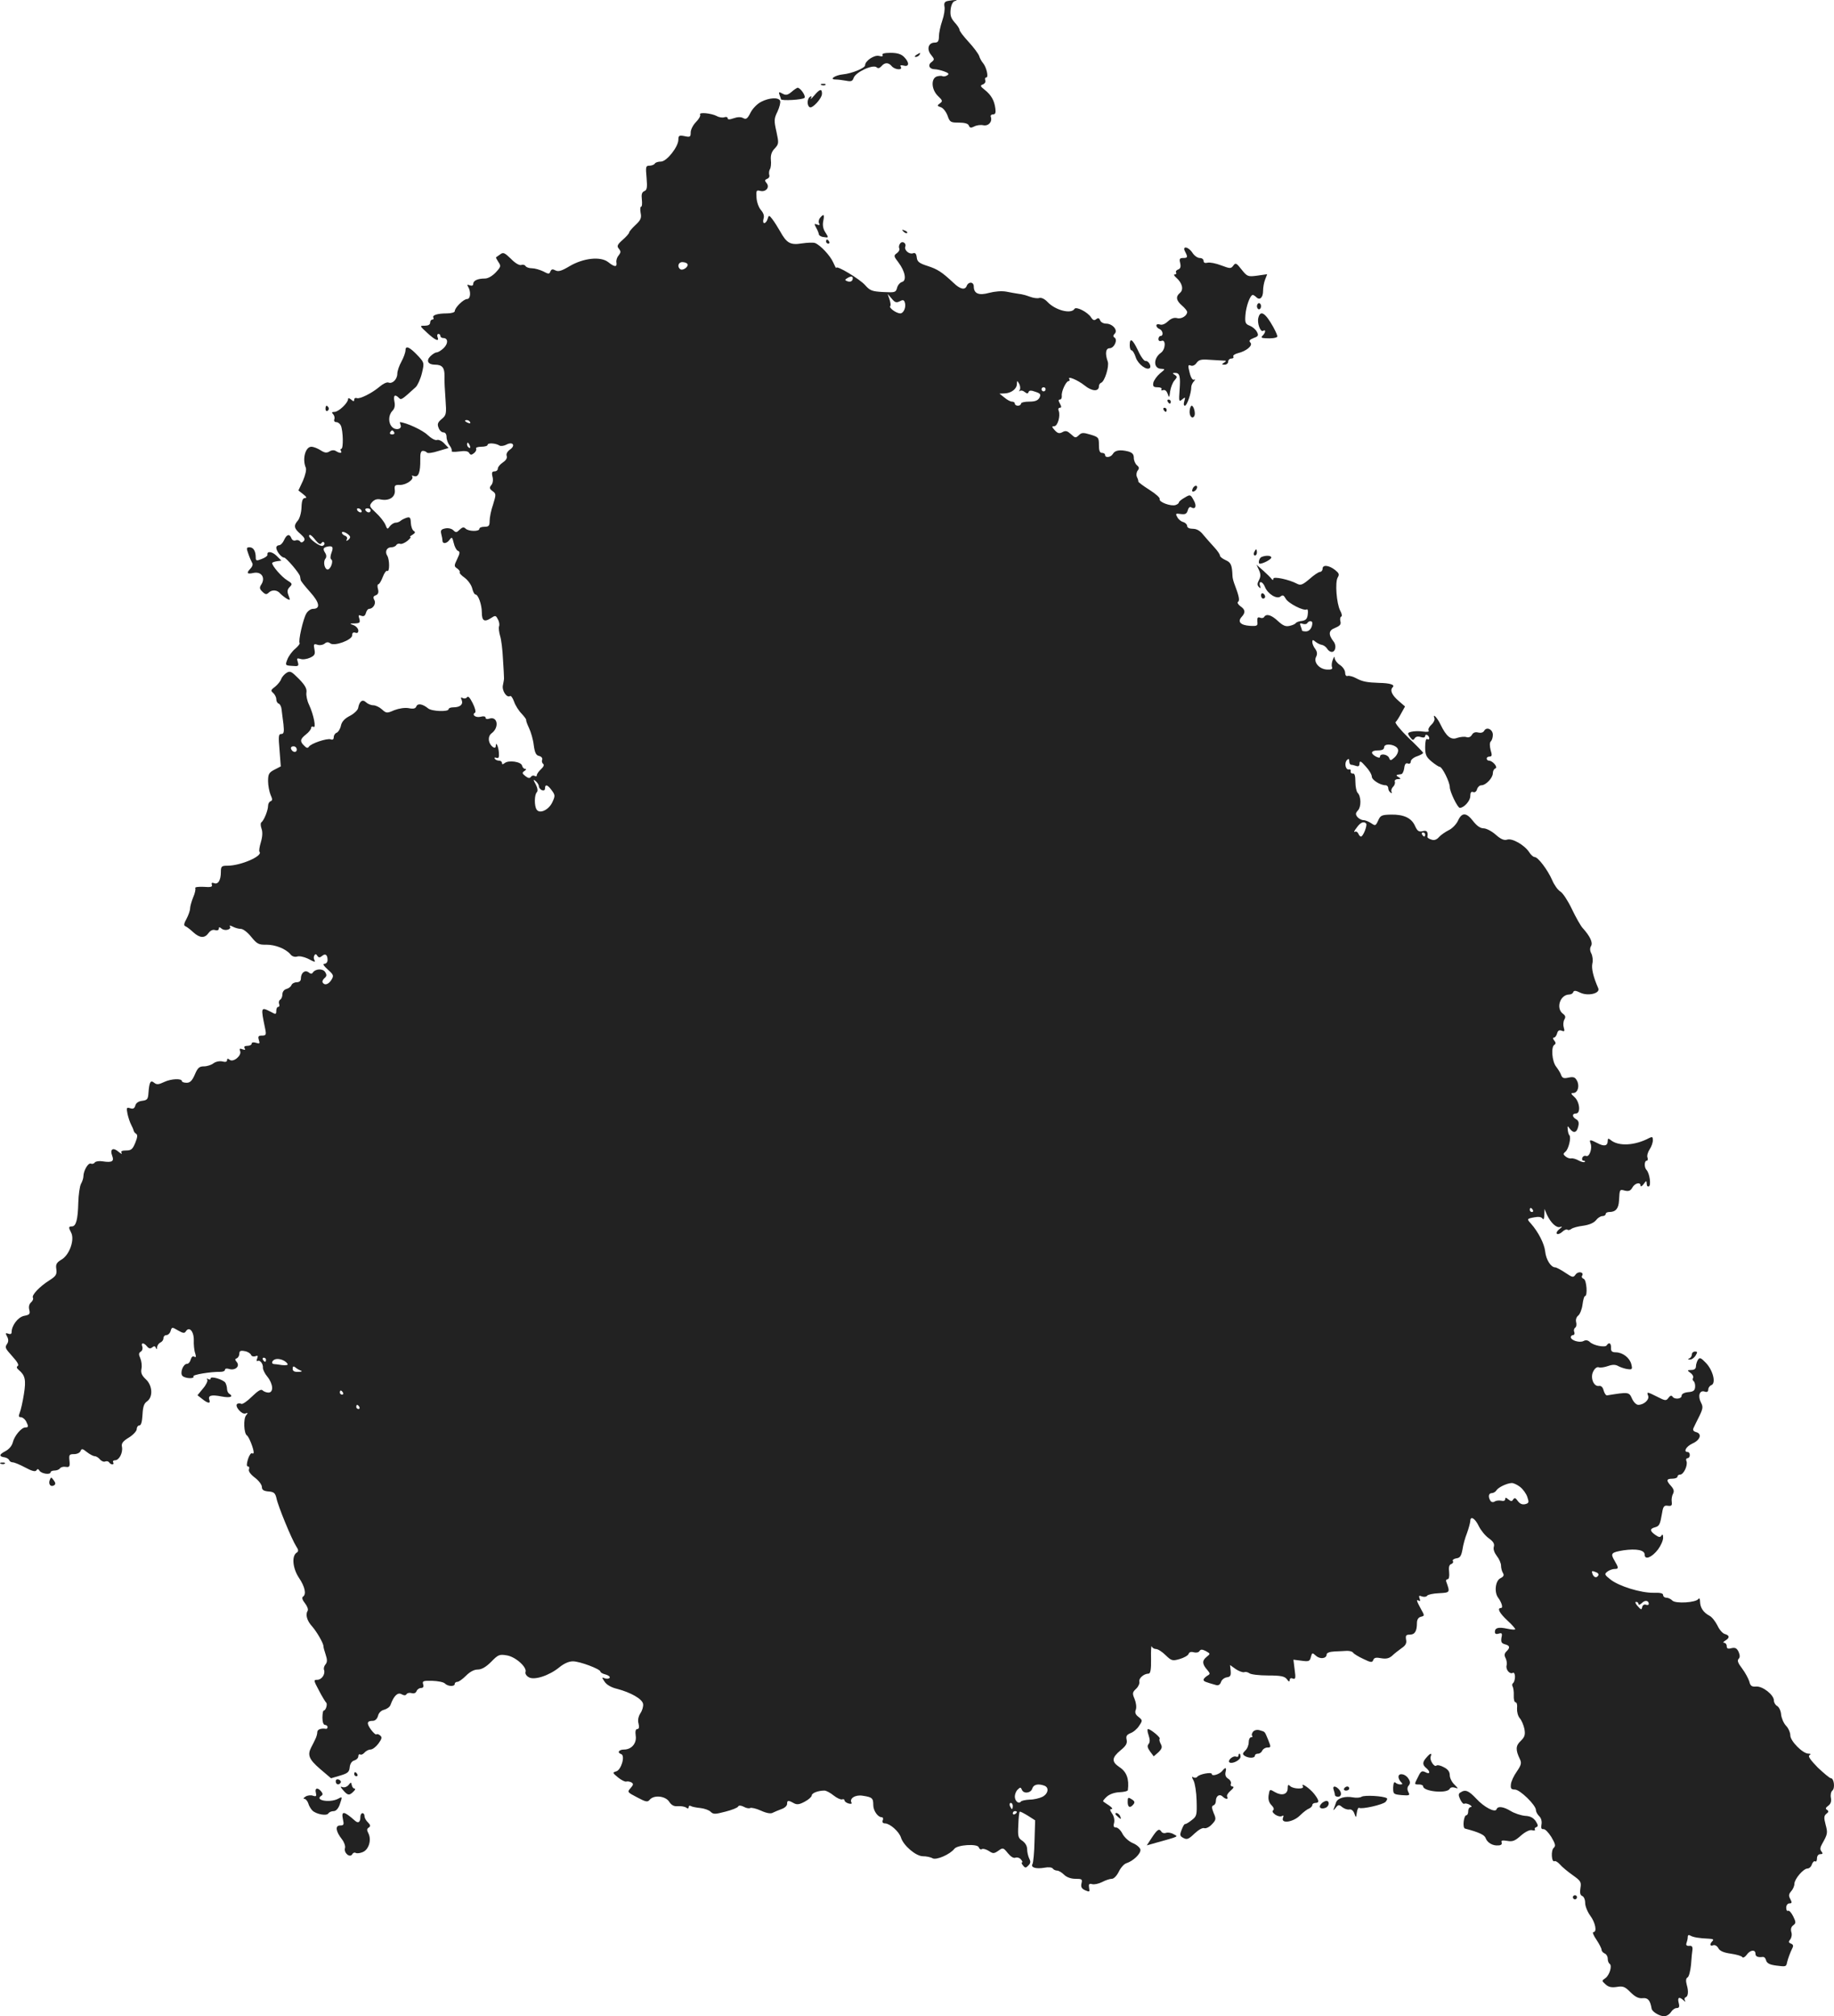 <?xml version="1.0" standalone="no"?>
<!DOCTYPE svg PUBLIC "-//W3C//DTD SVG 20010904//EN"
 "http://www.w3.org/TR/2001/REC-SVG-20010904/DTD/svg10.dtd">
<svg version="1.0" xmlns="http://www.w3.org/2000/svg"
 width="893.935pt" height="982.756pt" viewBox="0 0 893.935 982.756"
 preserveAspectRatio="xMidYMid meet">
<g transform="translate(-554.345,1514.756) scale(0.1,-0.1)"
fill="#222222" stroke="none">
<path d="M10164 15143 c-16 -3 -20 -10 -17 -27 3 -13 -2 -44 -11 -70 -9 -26
-16 -60 -16 -76 0 -23 -5 -30 -20 -30 -31 0 -41 -31 -19 -59 18 -22 18 -24 3
-36 -20 -14 -11 -35 16 -35 10 0 31 -5 47 -11 21 -8 24 -12 13 -19 -8 -5 -18
-6 -22 -4 -5 3 -17 2 -28 -1 -30 -10 -27 -65 6 -96 22 -21 23 -25 9 -35 -15
-11 -14 -13 4 -19 11 -3 26 -22 33 -41 11 -32 15 -34 55 -34 29 0 46 -5 49
-15 5 -11 10 -12 26 -4 11 6 31 9 44 6 26 -5 45 17 37 41 -3 6 2 12 11 12 11
0 14 8 11 29 -5 39 -20 65 -51 90 -23 18 -24 22 -10 27 10 4 15 13 12 20 -3 8
-1 14 5 14 12 0 1 50 -16 70 -7 8 -16 24 -19 35 -4 11 -27 42 -51 68 -25 27
-45 53 -45 60 0 6 -11 22 -24 36 -18 21 -22 34 -19 63 3 23 11 39 22 41 21 6
-6 6 -35 0z"/>
<path d="M9845 14880 c4 -7 -2 -9 -17 -5 -23 6 -68 -24 -68 -46 0 -13 -65 -40
-108 -44 -39 -4 -69 -25 -35 -25 11 0 34 -3 51 -6 24 -5 31 -2 36 13 9 29 96
69 113 52 6 -6 14 -4 23 6 16 19 34 19 50 0 15 -18 55 -21 44 -3 -5 8 0 9 14
6 28 -8 29 15 2 42 -14 14 -33 20 -66 20 -29 0 -43 -4 -39 -10z"/>
<path d="M10010 14880 c-9 -6 -10 -10 -3 -10 6 0 15 5 18 10 8 12 4 12 -15 0z"/>
<path d="M9548 14733 c7 -3 16 -2 19 1 4 3 -2 6 -13 5 -11 0 -14 -3 -6 -6z"/>
<path d="M9402 14700 c-19 -16 -28 -18 -44 -9 -18 10 -20 9 -15 -6 4 -9 7 -19
7 -21 0 -9 109 -3 115 7 7 10 -21 49 -34 49 -3 -1 -17 -9 -29 -20z"/>
<path d="M9512 14682 c-13 -15 -20 -21 -16 -13 5 9 3 12 -4 7 -15 -9 -16 -43
-2 -51 13 -8 60 43 60 66 0 26 -11 23 -38 -9z"/>
<path d="M9253 14651 c-18 -9 -41 -32 -51 -52 -15 -30 -22 -35 -36 -27 -11 6
-27 6 -47 -1 -20 -7 -29 -7 -29 1 0 5 -7 7 -16 4 -8 -3 -25 -1 -37 6 -27 14
-89 20 -81 7 3 -6 -6 -22 -20 -36 -14 -14 -26 -37 -26 -51 0 -22 -3 -24 -30
-18 -26 5 -30 3 -30 -17 0 -35 -57 -107 -85 -107 -13 0 -27 -4 -30 -10 -3 -5
-15 -10 -26 -10 -18 0 -19 -5 -14 -59 4 -48 2 -60 -11 -65 -12 -5 -15 -16 -12
-41 2 -19 1 -35 -4 -35 -4 0 -5 -13 -2 -30 5 -24 1 -35 -25 -59 -17 -16 -31
-32 -31 -37 0 -4 -14 -20 -31 -35 -27 -24 -30 -31 -19 -44 10 -12 10 -18 -1
-32 -8 -9 -13 -24 -11 -35 4 -23 -9 -23 -40 2 -37 29 -120 20 -187 -19 -40
-24 -56 -29 -71 -21 -13 7 -19 6 -24 -6 -5 -13 -9 -13 -35 1 -17 8 -41 15 -55
15 -14 0 -28 5 -31 11 -4 6 -14 8 -21 5 -9 -3 -30 9 -50 30 -31 30 -38 33 -52
22 -10 -7 -19 -13 -21 -15 -1 -1 4 -11 12 -23 13 -19 12 -23 -13 -50 -17 -18
-38 -30 -53 -30 -35 0 -57 -10 -57 -26 0 -8 -6 -11 -17 -7 -12 5 -14 3 -8 -7
15 -24 12 -60 -5 -60 -17 0 -60 -42 -60 -59 0 -6 -17 -11 -39 -11 -46 0 -73
-9 -65 -21 3 -5 0 -9 -5 -9 -6 0 -11 -7 -11 -15 0 -10 -10 -15 -26 -15 -26 0
-26 0 12 -35 40 -37 60 -45 50 -20 -3 8 -1 15 4 15 6 0 10 -4 10 -10 0 -5 6
-10 14 -10 24 0 25 -27 2 -49 -12 -12 -28 -21 -34 -21 -7 0 -21 -9 -31 -19
-22 -22 -11 -41 23 -41 35 0 47 -15 46 -56 -1 -21 2 -73 5 -114 5 -70 4 -76
-19 -95 -19 -16 -22 -25 -15 -42 4 -13 15 -23 24 -23 9 0 15 -9 15 -22 0 -13
7 -32 15 -42 8 -10 12 -22 10 -27 -3 -4 13 -5 36 -2 28 4 44 2 49 -7 7 -11 11
-11 24 -1 9 7 13 17 10 22 -3 5 9 9 25 9 17 0 31 4 31 9 0 11 39 9 58 -3 6 -4
21 -2 33 4 31 17 47 -3 19 -23 -14 -10 -20 -22 -17 -31 4 -10 -3 -22 -18 -32
-14 -9 -25 -23 -25 -30 0 -8 -7 -14 -16 -14 -12 0 -15 -6 -10 -26 4 -15 2 -32
-6 -41 -10 -12 -9 -18 6 -29 18 -13 18 -16 3 -65 -10 -28 -17 -64 -17 -80 0
-24 -4 -29 -25 -29 -14 0 -25 -4 -25 -10 0 -14 -53 -13 -67 1 -9 9 -16 7 -29
-5 -15 -15 -19 -15 -31 -3 -8 8 -25 12 -39 9 -20 -4 -24 -9 -20 -26 3 -11 6
-27 6 -33 0 -18 21 -16 35 4 11 15 13 13 20 -16 4 -18 13 -35 20 -38 11 -4 11
-11 -3 -40 -16 -33 -16 -36 1 -47 9 -7 14 -15 11 -18 -3 -3 8 -15 25 -27 16
-12 32 -35 36 -51 4 -17 11 -30 16 -30 13 0 31 -49 31 -88 0 -40 12 -48 43
-28 23 15 25 15 35 -5 7 -11 9 -27 6 -34 -3 -8 0 -29 5 -47 6 -18 12 -69 14
-113 3 -44 5 -84 5 -90 1 -5 -2 -22 -5 -36 -7 -26 18 -65 35 -54 4 3 13 -10
19 -27 6 -18 23 -45 37 -59 14 -15 24 -29 22 -31 -1 -3 5 -20 14 -39 9 -19 20
-56 23 -83 5 -37 11 -50 26 -53 12 -3 18 -11 15 -19 -3 -7 0 -16 5 -20 6 -4 2
-14 -10 -25 -12 -11 -21 -24 -21 -30 0 -6 -5 -7 -11 -3 -6 3 -14 1 -18 -5 -5
-8 -13 -7 -27 4 -16 13 -17 16 -4 25 9 6 10 10 3 10 -6 0 -13 7 -15 16 -4 19
-66 28 -85 12 -9 -7 -13 -7 -13 1 0 6 -6 11 -14 11 -8 0 -18 4 -21 10 -3 5 0
7 8 4 11 -4 14 2 12 26 -2 29 -15 56 -15 32 0 -21 -28 -1 -33 24 -3 16 2 29
12 37 39 28 30 85 -10 72 -11 -4 -19 -2 -19 5 0 6 -10 8 -24 4 -24 -6 -45 10
-27 20 5 3 0 24 -12 47 -13 26 -22 36 -27 28 -5 -6 -13 -8 -21 -4 -9 6 -11 3
-5 -10 8 -21 -8 -35 -41 -35 -13 0 -23 -4 -23 -9 0 -14 -83 -11 -100 4 -26 21
-50 26 -57 10 -4 -11 -14 -14 -38 -9 -19 3 -46 -1 -70 -10 -36 -16 -39 -15
-60 4 -12 11 -31 20 -42 20 -12 0 -28 7 -36 15 -17 16 -32 5 -38 -29 -2 -10
-21 -28 -41 -38 -25 -13 -39 -28 -43 -48 -3 -15 -13 -31 -21 -34 -8 -3 -14
-13 -14 -22 0 -10 -5 -14 -15 -10 -18 6 -96 -20 -106 -36 -5 -8 -12 -7 -23 5
-22 21 -20 32 9 55 14 11 25 25 25 32 0 6 5 8 11 5 15 -10 1 60 -21 107 -10
20 -15 47 -13 60 3 18 -6 35 -36 66 -37 37 -43 41 -61 30 -11 -7 -23 -21 -26
-30 -3 -10 -16 -26 -29 -37 -22 -16 -23 -20 -10 -31 8 -7 15 -21 15 -30 0 -10
5 -20 12 -22 6 -2 13 -15 14 -29 2 -13 5 -45 9 -71 4 -39 2 -48 -11 -48 -13 0
-14 -11 -8 -79 l6 -79 -31 -16 c-27 -14 -31 -22 -31 -56 0 -21 6 -51 12 -66
10 -22 10 -28 0 -32 -6 -2 -12 -12 -12 -22 0 -22 -20 -72 -33 -81 -4 -3 -4
-16 1 -30 6 -16 5 -39 -3 -66 -7 -23 -10 -44 -7 -47 19 -20 -91 -68 -155 -68
-30 0 -33 -3 -33 -31 0 -40 -14 -62 -33 -54 -11 4 -14 1 -11 -8 4 -10 -5 -13
-40 -10 -25 1 -43 -1 -41 -6 3 -4 -1 -25 -10 -45 -8 -20 -15 -45 -15 -54 0
-10 -8 -33 -17 -50 -13 -23 -15 -34 -6 -37 6 -2 23 -15 38 -29 32 -29 56 -31
75 -4 9 12 21 18 32 14 10 -3 18 0 18 7 0 9 3 9 14 0 16 -13 49 -4 40 11 -4 6
2 5 14 -1 11 -6 29 -11 40 -11 10 0 33 -17 50 -39 28 -34 36 -39 74 -38 44 0
95 -20 118 -48 7 -9 20 -13 31 -10 11 4 33 -1 51 -9 36 -19 41 -20 33 -6 -3 6
-3 15 1 21 4 8 9 7 14 -2 7 -10 12 -10 23 -1 16 14 27 6 27 -20 0 -10 -7 -18
-15 -18 -10 0 -4 -10 16 -28 29 -26 30 -30 18 -50 -14 -23 -34 -29 -43 -13 -3
5 1 14 9 21 11 9 12 16 3 30 -12 18 -47 16 -60 -3 -4 -7 -11 -7 -20 1 -18 14
-38 -2 -38 -30 0 -11 -7 -18 -20 -18 -11 0 -23 -6 -26 -14 -3 -8 -14 -16 -25
-19 -11 -3 -19 -14 -19 -25 0 -12 -5 -24 -11 -27 -6 -4 -8 -13 -5 -21 3 -8 1
-14 -4 -14 -6 0 -10 -9 -10 -19 0 -18 -2 -19 -27 -5 -49 25 -49 23 -27 -83 6
-29 4 -33 -16 -33 -17 0 -20 -4 -15 -21 6 -18 4 -20 -14 -14 -12 4 -21 2 -21
-4 0 -6 -9 -11 -21 -11 -13 0 -18 -4 -13 -12 5 -8 2 -9 -10 -5 -14 6 -17 3
-12 -9 8 -22 -34 -56 -51 -42 -9 7 -13 7 -13 -2 0 -8 -8 -10 -23 -6 -14 3 -32
-1 -43 -9 -10 -8 -31 -15 -47 -15 -22 0 -30 -7 -44 -40 -13 -30 -23 -40 -40
-40 -13 0 -23 4 -23 8 0 14 -52 12 -86 -4 -27 -13 -37 -14 -49 -4 -18 15 -24
4 -28 -50 -2 -30 -6 -35 -31 -38 -18 -2 -30 -11 -33 -23 -4 -14 -11 -18 -25
-13 -18 5 -19 3 -13 -28 4 -18 12 -42 18 -53 6 -11 11 -24 12 -28 0 -4 5 -11
11 -15 9 -5 8 -17 -3 -44 -13 -32 -20 -38 -45 -38 -21 0 -27 -4 -22 -12 4 -7
-2 -5 -14 5 -27 24 -44 14 -32 -18 11 -28 0 -35 -46 -28 -17 3 -34 0 -38 -5
-4 -6 -12 -9 -20 -6 -13 5 -36 -35 -36 -62 0 -8 -5 -25 -12 -37 -6 -12 -12
-53 -13 -92 -2 -82 -11 -115 -31 -115 -17 0 -17 -5 -4 -30 18 -34 -7 -106 -44
-130 -27 -16 -32 -24 -28 -49 3 -25 -1 -33 -34 -54 -49 -31 -88 -73 -80 -85 3
-5 -1 -15 -9 -22 -9 -8 -13 -21 -9 -36 5 -21 2 -25 -25 -30 -30 -6 -61 -47
-61 -80 0 -8 -6 -11 -16 -7 -14 5 -15 3 -6 -14 7 -12 7 -25 1 -34 -13 -20 -12
-21 26 -64 22 -24 32 -41 25 -45 -7 -5 -6 -11 5 -20 31 -26 36 -48 25 -117 -6
-38 -15 -78 -20 -90 -7 -18 -6 -23 5 -23 8 0 19 -9 25 -19 13 -26 13 -31 -3
-31 -19 0 -53 -40 -61 -72 -4 -17 -18 -34 -37 -44 -31 -16 -32 -26 -1 -30 9
-2 18 -8 20 -13 2 -6 10 -11 17 -11 8 0 35 -11 61 -25 33 -18 50 -22 55 -14 5
8 9 8 15 -2 10 -15 54 -21 54 -7 0 4 9 8 19 8 11 0 23 5 26 10 4 6 16 10 28 8
19 -3 22 1 19 30 -3 29 -1 32 23 32 14 0 28 7 31 15 5 13 10 12 31 -5 14 -11
31 -20 38 -20 7 0 18 -7 25 -15 7 -9 19 -14 26 -11 7 3 16 1 19 -4 4 -6 11
-10 16 -10 6 0 7 5 4 10 -3 6 1 10 9 10 20 0 39 36 34 65 -4 17 4 28 34 46 21
13 38 32 38 41 0 10 6 18 13 18 8 0 13 17 15 52 2 38 7 55 22 65 30 21 27 78
-6 108 -20 19 -25 31 -21 52 3 14 0 37 -6 51 -8 18 -8 25 3 32 7 4 10 15 7 24
-8 20 7 21 23 1 9 -11 16 -12 25 -5 9 8 15 7 18 -2 4 -9 6 -8 6 3 1 9 8 19 16
23 8 3 15 12 15 21 0 8 6 15 14 15 8 0 18 9 21 20 6 20 7 20 36 3 24 -14 32
-15 38 -5 16 26 39 2 39 -41 -1 -23 2 -53 7 -66 5 -17 4 -21 -5 -16 -7 4 -13
-1 -17 -14 -3 -12 -11 -21 -18 -21 -19 0 -36 -45 -22 -59 13 -13 61 -15 53 -2
-5 8 85 23 132 22 12 0 22 4 22 10 0 6 9 8 20 4 30 -9 54 13 38 33 -10 12 -10
16 0 19 6 3 12 13 12 22 0 14 6 17 26 13 14 -2 28 -11 31 -18 2 -7 12 -10 21
-7 12 5 14 2 9 -11 -4 -9 -3 -15 2 -12 11 7 28 -14 26 -34 0 -8 9 -28 22 -43
28 -35 31 -77 5 -77 -10 0 -23 5 -29 11 -7 7 -22 -2 -52 -31 -23 -23 -46 -38
-51 -35 -6 3 -15 3 -20 0 -15 -10 22 -54 40 -47 12 5 13 3 3 -9 -14 -17 -11
-88 4 -98 10 -6 33 -65 33 -83 0 -5 -4 -7 -8 -4 -5 3 -14 -10 -20 -29 -7 -23
-7 -35 0 -35 6 0 8 -6 5 -14 -4 -9 8 -25 29 -41 19 -14 34 -35 34 -45 0 -14 8
-20 32 -22 27 -2 33 -8 39 -33 7 -37 75 -202 96 -234 12 -18 12 -25 3 -31 -26
-16 -20 -76 10 -122 30 -44 38 -82 20 -93 -6 -4 -3 -16 10 -32 11 -14 17 -30
13 -37 -12 -18 -3 -49 22 -76 22 -25 56 -83 55 -97 0 -5 5 -23 11 -41 8 -24 8
-36 -1 -47 -7 -8 -10 -20 -7 -27 7 -21 -12 -48 -33 -48 -19 0 -18 -3 8 -52 15
-29 31 -55 35 -59 8 -6 -1 -39 -12 -39 -3 0 -6 -16 -6 -35 0 -21 5 -35 13 -35
6 0 12 -5 12 -10 0 -6 -3 -9 -7 -9 -25 4 -43 -3 -43 -16 0 -8 -4 -24 -10 -35
-5 -11 -14 -29 -20 -40 -19 -37 -10 -58 43 -104 l54 -46 44 13 c37 11 45 17
47 41 2 18 11 30 23 33 10 3 19 12 19 20 0 8 4 12 9 9 5 -3 14 1 21 9 7 8 20
15 29 15 10 0 27 13 39 29 17 24 19 31 8 40 -7 6 -15 8 -18 5 -3 -3 -15 8 -27
24 -22 31 -19 42 10 42 11 0 21 10 25 24 3 15 16 27 30 30 14 4 28 14 31 24
16 44 35 62 53 52 13 -7 21 -7 25 0 4 6 15 8 25 5 11 -3 20 0 24 10 3 8 13 15
21 15 11 0 15 6 11 18 -5 16 0 18 44 17 28 -1 55 -6 62 -13 15 -15 48 -16 48
-2 0 6 6 10 13 10 7 0 26 14 42 30 19 19 39 30 57 30 19 0 40 12 66 38 34 35
40 37 76 31 43 -7 99 -58 91 -81 -3 -7 4 -19 15 -25 26 -17 100 7 150 48 22
18 46 29 66 29 34 0 134 -38 134 -50 0 -4 11 -11 25 -14 14 -4 23 -11 20 -16
-3 -5 -13 -6 -23 -3 -16 7 -16 5 -1 -17 9 -14 33 -28 60 -34 68 -18 124 -50
127 -74 2 -11 -4 -32 -13 -45 -10 -16 -14 -34 -9 -51 4 -17 2 -26 -6 -26 -8 0
-11 -11 -8 -32 6 -37 -20 -68 -57 -68 -25 0 -35 -15 -14 -22 21 -7 1 -76 -23
-84 -20 -6 -20 -7 8 -30 16 -13 34 -22 40 -20 6 2 17 0 25 -4 11 -7 10 -12 -4
-28 -17 -19 -16 -20 32 -45 43 -23 51 -24 61 -12 20 25 77 19 95 -9 12 -18 24
-24 43 -22 15 1 33 -2 40 -7 8 -6 12 -5 12 2 0 7 5 9 10 6 6 -4 27 -8 47 -10
19 -2 42 -10 50 -18 13 -13 22 -13 71 0 32 8 60 19 63 25 4 7 14 6 28 -1 12
-7 26 -9 31 -6 5 3 29 -2 53 -13 26 -12 48 -16 57 -10 8 4 27 12 43 18 15 5
27 16 27 25 0 18 5 19 32 4 16 -9 28 -7 54 7 19 10 34 24 34 30 0 12 31 24 62
24 9 0 29 -11 45 -24 15 -12 34 -21 41 -19 6 3 12 0 12 -5 0 -5 9 -12 20 -15
11 -3 17 -1 14 4 -12 20 18 40 54 34 47 -7 52 -12 52 -45 0 -28 22 -60 42 -60
5 0 8 -7 4 -15 -3 -10 1 -15 12 -15 24 -1 68 -40 77 -69 12 -39 73 -91 107
-91 16 0 37 -4 47 -10 19 -10 85 19 106 46 15 20 112 26 119 8 3 -9 10 -13 16
-9 5 3 20 -1 33 -9 21 -14 25 -14 47 1 22 16 24 15 46 -12 14 -17 28 -26 37
-22 9 3 21 -1 27 -9 7 -8 9 -14 5 -14 -4 0 -2 -7 5 -15 10 -13 14 -13 26 0 11
11 12 19 4 34 -5 11 -10 31 -10 45 0 16 -9 31 -23 41 -21 14 -23 21 -20 77 1
33 4 63 7 65 2 2 19 -7 39 -19 l36 -23 -3 -100 c-1 -56 -6 -106 -10 -113 -10
-17 17 -25 58 -18 20 4 37 2 41 -4 3 -5 13 -10 21 -10 8 0 23 -9 34 -20 12
-12 33 -20 55 -20 32 0 35 -2 30 -22 -4 -17 0 -26 18 -34 21 -9 23 -8 19 12
-3 18 0 22 15 18 10 -3 32 2 48 10 17 9 38 16 48 16 10 0 24 15 34 35 9 19 26
38 37 41 34 11 72 48 68 67 -2 9 -19 24 -37 31 -19 8 -41 28 -50 45 -8 17 -23
31 -31 31 -12 0 -15 6 -10 23 3 14 -1 33 -10 45 -11 17 -12 22 -2 22 7 0 1 8
-12 17 -14 9 -27 18 -29 20 -3 2 5 12 17 23 13 12 37 21 62 22 22 1 40 5 41
10 7 55 -6 90 -42 113 -38 26 -37 45 6 81 27 22 34 34 30 52 -4 17 0 24 19 32
14 5 33 21 42 36 17 25 17 27 -3 43 -15 11 -19 22 -13 36 4 11 1 34 -6 51 -12
28 -11 33 7 50 11 10 18 26 16 35 -4 16 22 39 45 39 9 0 13 20 12 72 -1 40 1
67 3 61 3 -7 12 -13 21 -13 9 0 30 -13 47 -30 28 -27 33 -29 68 -19 21 6 41
17 44 25 3 9 12 12 25 8 12 -3 24 -1 28 6 6 9 13 9 31 0 23 -13 23 -13 3 -29
-22 -18 -21 -35 5 -64 14 -17 14 -19 -2 -28 -9 -6 -17 -14 -17 -19 0 -8 9 -11
62 -26 10 -3 19 3 23 15 3 11 16 21 28 23 18 2 21 9 19 32 l-3 28 28 -20 c15
-10 34 -17 41 -15 7 3 18 0 25 -5 7 -6 48 -11 91 -11 63 0 81 -4 92 -18 9 -13
13 -14 14 -4 0 8 6 11 15 7 13 -5 15 2 9 43 l-6 49 39 -5 c36 -5 41 -3 46 18
6 22 7 22 25 6 20 -18 52 -14 52 7 0 7 15 13 38 14 20 1 48 2 61 3 13 0 26 -3
30 -9 3 -5 25 -19 49 -30 37 -18 44 -19 49 -6 4 12 14 14 39 9 24 -4 38 -1 53
12 10 10 31 26 46 37 20 13 26 25 22 42 -3 20 0 24 18 24 25 0 35 17 35 57 0
16 7 27 19 30 19 5 19 5 0 39 -21 39 -24 48 -9 39 6 -4 7 1 3 11 -5 14 -3 16
12 10 10 -3 21 -2 25 4 3 5 29 11 58 12 54 3 54 3 35 56 -3 6 0 12 6 12 7 0
10 13 8 34 -3 24 0 37 10 40 8 3 12 10 8 15 -3 5 5 11 17 13 18 2 24 11 30 43
3 22 13 58 22 80 8 22 15 48 16 58 0 28 23 15 42 -25 10 -20 31 -46 48 -58 22
-16 29 -27 25 -41 -4 -12 2 -29 14 -45 12 -15 21 -36 21 -48 0 -11 4 -27 9
-35 7 -11 4 -18 -12 -26 -25 -12 -31 -69 -11 -95 17 -23 25 -50 14 -50 -21 0
-8 -25 32 -62 23 -21 39 -40 37 -42 -3 -3 -20 -1 -39 3 -42 9 -60 5 -60 -16 0
-9 6 -12 19 -8 15 5 18 1 13 -20 -3 -21 0 -27 17 -32 24 -6 27 -16 7 -35 -10
-10 -11 -19 -4 -32 5 -10 8 -26 5 -36 -5 -21 16 -45 31 -36 5 3 10 -6 10 -19
0 -14 -5 -28 -9 -31 -5 -3 -6 -10 -3 -16 4 -6 7 -26 6 -45 -1 -18 3 -33 9 -33
6 0 9 -13 7 -29 -1 -17 4 -37 13 -48 9 -10 19 -34 23 -53 5 -29 1 -39 -18 -58
-25 -23 -26 -44 -4 -89 9 -19 6 -29 -15 -60 -15 -21 -28 -49 -29 -63 -2 -20 1
-25 20 -25 25 -1 102 -76 102 -100 0 -8 7 -21 16 -30 10 -9 14 -26 11 -41 -3
-17 0 -23 9 -22 8 2 25 -16 39 -38 20 -34 22 -44 12 -53 -15 -12 -11 -74 4
-65 5 2 16 -5 26 -16 10 -12 38 -35 62 -52 39 -28 43 -33 38 -63 -4 -24 -1
-35 9 -39 8 -3 14 -18 14 -34 0 -15 11 -43 25 -62 25 -34 34 -80 15 -80 -6 0
1 -17 15 -37 14 -21 25 -43 25 -49 0 -7 7 -14 15 -18 8 -3 15 -14 15 -25 0
-11 4 -22 9 -25 14 -9 0 -55 -20 -70 -19 -13 -19 -13 1 -31 14 -13 29 -16 55
-12 30 5 39 1 66 -26 23 -23 40 -31 59 -29 26 3 37 -10 44 -51 2 -15 39 -37
61 -37 11 0 26 9 33 20 7 11 19 20 28 20 12 0 15 6 10 25 -7 27 2 32 23 13 9
-9 12 -9 7 -1 -3 6 -2 13 3 15 13 4 16 28 6 62 -5 19 -4 31 4 35 7 4 14 32 17
62 2 30 5 63 7 74 1 14 -3 20 -16 18 -12 -1 -17 4 -13 14 3 8 6 21 6 29 0 10
5 12 13 7 13 -8 42 -13 90 -15 20 -1 25 -4 18 -11 -16 -16 -13 -27 3 -21 8 3
19 -3 25 -14 7 -14 26 -22 61 -27 27 -4 53 -11 56 -17 3 -5 13 0 21 11 16 24
43 28 43 6 0 -14 11 -19 36 -16 7 1 14 -7 16 -17 4 -14 18 -21 49 -25 47 -6
49 -6 53 15 4 18 16 50 26 70 6 11 4 18 -7 22 -12 5 -13 9 -3 21 6 8 9 23 5
35 -4 14 -1 26 9 33 14 11 14 15 0 44 -9 18 -20 30 -25 27 -5 -3 -9 4 -9 15 0
12 7 21 15 21 13 0 14 4 5 21 -9 16 -8 24 4 38 9 10 16 26 16 37 1 24 44 74
64 74 8 0 18 9 21 20 4 11 11 18 16 15 5 -4 9 3 9 14 0 13 7 21 16 21 12 0 14
3 6 13 -8 9 -7 20 3 37 27 48 28 53 17 94 -9 34 -8 43 4 53 11 8 12 13 3 19
-9 5 -7 11 6 20 12 9 16 21 13 38 -3 14 0 30 7 36 14 11 8 60 -7 60 -6 0 -34
24 -64 52 -35 36 -49 55 -41 60 8 5 7 8 -5 8 -27 0 -88 61 -88 89 0 13 -9 35
-21 47 -12 13 -22 37 -24 55 -1 17 -10 36 -19 41 -9 5 -16 17 -16 27 0 27 -54
70 -86 68 -22 -2 -29 3 -34 25 -5 15 -20 43 -35 63 -20 26 -25 39 -17 47 7 7
7 17 0 34 -9 18 -16 22 -35 18 -17 -5 -23 -2 -23 10 0 9 -6 16 -12 16 -7 0 -5
5 5 11 22 13 22 25 -2 32 -10 2 -27 21 -36 41 -10 20 -27 42 -39 48 -30 16
-45 39 -46 68 0 14 -3 20 -8 14 -11 -18 -111 -24 -127 -8 -7 8 -21 14 -29 14
-9 0 -16 6 -16 13 0 9 -15 12 -47 11 -61 -1 -169 32 -210 65 -29 23 -30 26
-15 38 9 7 25 13 35 13 21 0 21 5 0 41 -21 35 -16 40 44 50 64 9 103 1 103
-21 0 -28 35 -14 65 25 14 19 25 44 25 57 0 15 -3 19 -8 11 -6 -10 -13 -9 -30
3 -27 19 -28 30 -2 37 22 6 25 13 35 70 5 32 10 38 28 35 18 -2 21 1 19 19 -2
13 1 30 6 39 7 13 4 23 -9 38 -25 27 -24 36 6 36 14 0 25 5 25 10 0 6 6 10 13
10 17 0 38 45 31 65 -4 8 -1 15 5 15 6 0 11 7 11 15 0 8 -4 15 -10 15 -23 0
-8 27 22 41 39 17 49 48 19 56 -14 4 -18 10 -12 22 4 9 17 35 28 57 17 35 18
45 8 64 -17 32 -8 62 16 55 13 -5 19 -1 19 10 0 8 7 18 15 21 24 9 8 73 -27
109 -24 25 -30 27 -38 15 -5 -8 -10 -23 -10 -32 0 -12 -8 -18 -22 -18 -22 -1
-22 -1 -4 -15 10 -7 15 -18 12 -24 -4 -5 -2 -12 2 -15 5 -3 9 -16 8 -28 -1
-18 -8 -24 -33 -26 -21 -2 -33 -9 -33 -18 0 -16 -36 -19 -45 -3 -5 6 -11 4
-19 -7 -11 -15 -15 -15 -54 5 -50 25 -53 26 -45 5 7 -19 -21 -44 -48 -44 -10
0 -23 13 -31 31 -14 32 -17 32 -122 15 -5 0 -12 10 -16 24 -4 16 -12 24 -23
22 -26 -4 -44 42 -27 72 7 14 18 22 26 19 8 -3 28 0 45 6 23 8 37 8 52 -1 12
-6 33 -13 45 -14 21 -3 23 0 17 24 -8 31 -41 57 -75 58 -19 0 -25 5 -24 22 1
23 -10 29 -21 12 -7 -12 -66 -1 -83 17 -9 8 -19 10 -30 4 -19 -10 -62 3 -62
19 0 5 5 10 11 10 6 0 9 7 6 15 -4 8 -1 17 4 21 6 3 8 16 5 27 -3 12 1 25 10
32 8 6 18 30 21 53 3 23 8 42 12 42 14 0 8 79 -6 84 -8 3 -12 10 -8 15 11 18
-18 24 -31 7 -12 -17 -15 -16 -51 8 -21 14 -43 26 -49 26 -21 0 -45 38 -49 78
-4 37 -33 94 -69 135 -21 23 -21 24 16 31 21 4 34 2 40 -6 5 -8 8 -2 9 17 l1
30 11 -27 c19 -41 47 -67 65 -61 12 4 11 1 -3 -10 -11 -8 -17 -19 -13 -23 5
-4 16 0 26 9 10 10 22 14 25 11 4 -4 12 -2 19 3 7 6 33 13 58 16 28 4 51 13
62 26 9 12 23 21 32 21 9 0 16 5 16 10 0 6 8 10 18 10 31 0 45 17 47 56 3 56
3 55 29 48 18 -4 27 -1 36 15 12 22 40 29 40 9 0 -6 7 -3 15 8 13 18 14 18 15
1 0 -10 5 -15 11 -12 11 7 3 64 -12 80 -12 12 -11 45 1 45 5 0 7 7 4 15 -4 8
1 26 10 40 9 13 16 33 16 45 0 16 -3 18 -17 11 -71 -38 -151 -42 -189 -10 -11
9 -14 8 -14 -4 0 -25 -17 -29 -49 -12 -37 19 -42 19 -35 0 10 -24 -5 -68 -21
-62 -7 3 -16 -1 -19 -9 -3 -8 0 -14 6 -14 6 0 9 -3 6 -6 -4 -3 -17 0 -30 7
-12 7 -29 12 -36 10 -8 -1 -20 3 -28 10 -12 10 -12 13 0 23 15 12 29 70 19 80
-4 4 -7 16 -8 28 -2 19 -1 19 10 4 18 -24 34 -20 41 10 5 19 2 29 -10 36 -20
11 -21 28 -1 28 24 0 19 56 -7 80 -18 16 -19 20 -6 20 22 0 32 34 18 60 -9 17
-17 20 -41 15 -23 -5 -30 -3 -36 12 -3 10 -15 29 -25 42 -20 26 -25 96 -8 106
8 5 7 11 -1 21 -7 8 -7 14 -1 14 5 0 12 9 15 20 4 14 10 18 22 14 14 -6 16 -3
11 14 -4 12 -3 29 2 39 8 13 6 20 -6 29 -36 26 -15 93 30 94 9 0 18 5 20 12 3
8 12 8 34 -3 37 -18 98 -4 88 21 -25 57 -34 97 -29 121 4 15 1 37 -5 49 -7 13
-8 26 -1 37 9 17 -5 47 -42 88 -9 10 -33 52 -52 92 -19 40 -44 78 -56 85 -12
7 -30 32 -40 56 -22 50 -69 112 -85 112 -7 0 -19 11 -27 24 -23 35 -83 69
-107 61 -15 -5 -31 2 -56 24 -19 17 -46 31 -59 31 -16 0 -33 12 -51 35 -33 43
-55 44 -74 2 -8 -17 -28 -38 -45 -46 -16 -8 -38 -23 -47 -33 -11 -13 -24 -18
-37 -13 -11 3 -20 9 -20 13 4 26 -3 34 -24 28 -18 -4 -25 1 -36 25 -17 39 -54
57 -117 56 -46 -1 -52 -4 -63 -29 -12 -26 -14 -27 -34 -13 -12 8 -29 15 -38
15 -9 0 -22 7 -29 15 -10 13 -10 19 3 33 16 18 15 68 -2 85 -6 6 -11 30 -11
54 0 29 -4 42 -12 40 -7 -1 -12 4 -11 10 2 7 -2 12 -9 10 -16 -3 -23 32 -9 46
8 8 11 6 11 -6 0 -9 4 -17 9 -17 5 0 16 -3 25 -6 11 -4 16 0 16 12 1 15 6 13
30 -14 17 -18 30 -40 30 -50 0 -16 41 -42 67 -42 7 0 13 -6 13 -14 0 -8 5 -18
12 -22 6 -4 8 -3 4 4 -3 6 0 16 7 24 8 7 12 19 9 26 -2 6 5 12 15 12 15 0 16
2 3 10 -15 9 -13 11 13 14 6 0 13 14 15 29 2 20 8 27 18 23 8 -3 14 1 14 10 0
8 14 20 30 25 17 6 30 13 30 17 0 3 -32 36 -72 74 -39 38 -67 73 -62 76 5 4
17 23 27 42 l19 34 -30 26 c-34 29 -45 53 -30 68 12 12 -13 20 -67 21 -58 2
-80 6 -110 22 -16 9 -36 14 -42 12 -8 -3 -13 4 -13 16 0 11 -11 28 -25 37 -14
9 -25 24 -26 33 0 11 -3 9 -9 -7 -5 -12 -7 -28 -4 -36 4 -10 -3 -13 -25 -12
-38 2 -67 37 -52 63 6 13 5 24 -5 38 -8 10 -14 25 -14 33 0 12 3 12 16 1 9 -7
23 -14 32 -15 8 -2 19 -10 24 -18 5 -9 15 -16 23 -16 18 0 24 31 9 50 -27 35
-25 55 7 67 24 10 30 17 26 32 -3 11 -1 21 4 23 5 2 3 15 -5 29 -18 35 -26
139 -12 162 9 15 6 21 -14 37 -30 23 -60 26 -60 5 0 -8 -6 -15 -12 -15 -7 0
-31 -16 -52 -35 -33 -28 -43 -32 -60 -23 -39 21 -116 37 -116 25 0 -8 -3 -8
-8 -2 -4 6 -22 24 -40 40 l-34 30 12 -26 c9 -20 9 -32 0 -49 -9 -17 -9 -25 0
-34 8 -8 10 -7 5 7 -4 10 -2 17 4 17 6 0 15 -10 20 -23 13 -34 58 -62 76 -47
11 9 16 6 25 -10 12 -23 88 -62 103 -53 5 3 7 -8 5 -23 -2 -22 -9 -30 -28 -33
-14 -1 -27 -6 -30 -10 -3 -5 -16 -11 -30 -14 -20 -5 -33 1 -57 23 -32 30 -57
38 -68 20 -3 -5 -12 -7 -20 -3 -11 4 -14 -1 -13 -18 3 -22 0 -24 -36 -22 -46
3 -62 20 -40 44 19 21 18 35 -7 52 -11 8 -16 18 -11 21 10 6 4 31 -19 91 -4
11 -8 27 -8 35 -2 54 -8 66 -33 77 -16 7 -28 17 -28 22 0 6 -12 24 -27 40 -16
17 -39 44 -53 60 -16 21 -33 31 -52 31 -17 0 -28 5 -28 14 0 7 -9 16 -19 19
-10 2 -24 13 -29 24 -10 17 -8 19 17 15 22 -3 29 1 34 18 3 12 10 19 16 15 22
-13 29 6 13 34 -16 29 -17 29 -44 13 -16 -9 -28 -19 -28 -23 0 -4 -7 -10 -16
-13 -22 -8 -83 14 -78 29 3 6 -20 26 -50 45 -30 19 -54 37 -54 40 1 3 -2 13
-7 23 -4 10 -2 23 4 31 8 10 8 16 -4 26 -8 7 -15 23 -15 36 0 17 -7 25 -27 31
-40 10 -65 6 -75 -12 -10 -17 -38 -21 -38 -5 0 6 -7 10 -15 10 -11 0 -15 11
-15 38 0 37 -2 39 -41 51 -36 11 -44 10 -57 -3 -15 -14 -18 -14 -38 5 -18 16
-26 19 -42 10 -15 -8 -23 -6 -37 9 -15 17 -16 20 -3 20 17 0 31 50 22 75 -4 8
-1 15 5 15 9 0 9 5 1 20 -8 14 -8 20 0 20 6 0 10 8 9 18 -3 21 21 72 33 72 5
0 7 4 4 9 -12 18 40 -3 75 -31 36 -29 69 -30 69 -3 0 7 5 15 11 17 17 6 40 80
32 103 -14 39 -10 65 9 65 22 0 41 41 24 52 -8 5 -7 11 1 19 17 17 -11 49 -42
49 -13 0 -26 7 -29 16 -5 12 -10 13 -19 6 -9 -8 -16 -6 -25 8 -16 26 -73 55
-81 42 -16 -27 -93 -7 -131 33 -14 15 -30 23 -41 20 -9 -3 -29 0 -45 6 -16 6
-40 13 -54 14 -14 2 -42 7 -62 11 -23 4 -56 1 -83 -6 -50 -14 -75 -4 -75 31 0
23 -25 25 -34 4 -8 -23 -32 -18 -64 13 -58 54 -78 67 -127 83 -41 13 -51 21
-53 42 -2 18 -8 24 -18 20 -18 -7 -44 15 -38 32 7 18 -16 31 -26 14 -5 -7 -6
-17 -3 -23 3 -5 -2 -15 -11 -22 -17 -12 -17 -15 7 -46 33 -44 41 -89 17 -95
-10 -3 -21 -16 -24 -29 -6 -22 -10 -23 -68 -20 -54 3 -64 7 -87 33 -26 30
-141 99 -141 85 -1 -4 -7 8 -15 26 -15 34 -63 85 -89 95 -8 3 -37 2 -64 -2
-56 -9 -74 1 -106 59 -11 19 -27 45 -37 58 -17 22 -18 22 -24 2 -3 -11 -11
-20 -16 -20 -6 0 -7 9 -4 21 5 14 0 28 -12 42 -11 12 -21 40 -22 61 -2 35 -1
38 18 33 28 -7 48 18 31 38 -10 12 -9 16 3 21 9 3 13 12 10 19 -2 8 -1 20 3
27 5 7 7 28 5 46 -2 24 4 41 19 56 20 22 20 26 8 82 -12 53 -12 63 5 97 10 22
16 45 13 53 -7 18 -52 16 -93 -5z m-359 -790 c8 -12 -21 -34 -34 -26 -17 11
-11 35 9 35 11 0 22 -4 25 -9z m806 -69 c0 -15 -11 -21 -27 -15 -12 5 -12 7
-1 14 17 11 28 11 28 1z m229 -113 c14 8 20 7 24 -3 9 -23 -4 -56 -22 -56 -20
1 -57 28 -48 36 3 3 1 18 -4 33 l-9 26 20 -23 c15 -19 23 -21 39 -13z m585
-432 c-4 -6 -4 -9 1 -5 4 4 15 2 23 -5 12 -9 16 -9 19 0 3 8 12 9 33 1 25 -8
28 -13 20 -29 -8 -14 -22 -19 -50 -19 -22 0 -40 -4 -40 -10 0 -5 -7 -10 -15
-10 -8 0 -15 5 -15 10 0 6 -6 10 -14 10 -8 0 -24 9 -37 20 l-24 19 25 1 c32 1
60 22 60 46 1 18 1 18 11 1 5 -9 7 -23 3 -30z m126 3 c0 -5 -4 -10 -10 -10 -5
0 -10 5 -10 10 0 6 5 10 10 10 6 0 10 -4 10 -10z m-2805 -160 c3 -6 -1 -7 -9
-4 -18 7 -21 14 -7 14 6 0 13 -4 16 -10z m-1 -116 c3 -8 2 -12 -4 -9 -6 3 -10
10 -10 16 0 14 7 11 14 -7z m4106 -863 c0 -23 -14 -41 -31 -41 -10 0 -19 2
-19 4 0 2 -3 12 -7 22 -5 13 -3 16 10 11 9 -3 19 -2 22 3 8 13 25 13 25 1z
m418 -618 c2 -10 -6 -27 -17 -37 -19 -17 -21 -17 -27 -2 -7 17 -44 23 -44 6 0
-7 -6 -7 -20 0 -29 16 -24 30 10 30 20 0 30 5 30 15 0 24 64 13 68 -12z
m-5368 1 c0 -17 -22 -14 -28 4 -2 7 3 12 12 12 9 0 16 -7 16 -16z m1180 -179
c0 -7 7 -15 15 -19 9 -3 15 0 15 9 0 22 13 18 33 -10 17 -23 17 -27 2 -59 -18
-37 -62 -57 -76 -34 -12 18 -11 72 1 84 6 6 4 20 -5 38 -14 25 -13 27 0 16 8
-7 15 -18 15 -25z m4032 -181 c8 -7 -14 -64 -25 -64 -4 0 -10 7 -13 15 -4 8
-11 12 -17 8 -6 -3 -2 6 9 20 18 26 35 33 46 21z m288 -54 c0 -5 -2 -10 -4
-10 -3 0 -8 5 -11 10 -3 6 -1 10 4 10 6 0 11 -4 11 -10z m525 -1830 c3 -5 1
-10 -4 -10 -6 0 -11 5 -11 10 0 6 2 10 4 10 3 0 8 -4 11 -10z m-6175 -730 c0
-5 -2 -10 -4 -10 -3 0 -8 5 -11 10 -3 6 -1 10 4 10 6 0 11 -4 11 -10z m105
-20 c4 -6 -7 -8 -27 -6 -18 3 -36 5 -40 5 -15 2 -8 20 10 24 19 4 47 -7 57
-23z m65 -33 c9 -3 3 -6 -12 -6 -20 -1 -28 4 -28 15 0 12 4 14 13 7 6 -6 19
-13 27 -16z m205 -107 c3 -5 1 -10 -4 -10 -6 0 -11 5 -11 10 0 6 2 10 4 10 3
0 8 -4 11 -10z m80 -70 c3 -5 1 -10 -4 -10 -6 0 -11 5 -11 10 0 6 2 10 4 10 3
0 8 -4 11 -10z m5658 -390 c14 -11 30 -33 35 -49 9 -26 8 -30 -11 -35 -14 -3
-25 2 -35 15 -11 16 -16 18 -23 8 -6 -10 -10 -10 -23 0 -12 10 -16 11 -16 1 0
-7 -8 -10 -19 -7 -10 2 -25 1 -32 -4 -8 -5 -17 -3 -21 4 -12 19 -9 37 7 37 7
0 18 6 22 13 9 15 51 35 74 36 9 1 28 -8 42 -19z m371 -416 c9 -3 13 -10 10
-15 -8 -14 -21 -11 -28 6 -6 17 -4 18 18 9z m256 -154 c0 -5 -6 -7 -14 -4 -8
3 -16 -2 -18 -11 -3 -15 -5 -15 -22 4 -11 12 -14 21 -8 21 7 0 12 -5 12 -11 0
-6 7 -3 16 5 15 16 34 13 34 -4z m-2946 -886 c24 -9 19 -39 -9 -54 -14 -7 -42
-14 -63 -14 -20 -1 -40 -5 -43 -10 -10 -13 -29 3 -29 25 0 11 6 27 14 34 12
12 15 12 20 0 8 -22 44 -18 51 5 6 20 29 25 59 14z m-154 -99 c0 -8 -2 -15 -4
-15 -2 0 -6 7 -10 15 -3 8 -1 15 4 15 6 0 10 -7 10 -15z m20 -29 c0 -3 -4 -8
-10 -11 -5 -3 -10 -1 -10 4 0 6 5 11 10 11 6 0 10 -2 10 -4z"/>
<path d="M9540 14085 c-6 -8 -8 -20 -4 -26 5 -9 2 -10 -10 -6 -14 6 -15 4 -4
-16 7 -12 12 -26 13 -32 0 -5 11 -12 24 -13 24 -4 24 -3 8 22 -11 16 -15 35
-11 55 7 34 3 39 -16 16z"/>
<path d="M9947 14019 c7 -7 15 -10 18 -7 3 3 -2 9 -12 12 -14 6 -15 5 -6 -5z"/>
<path d="M9570 13970 c0 -5 5 -10 11 -10 5 0 7 5 4 10 -3 6 -8 10 -11 10 -2 0
-4 -4 -4 -10z"/>
<path d="M11320 13921 c14 -27 13 -31 -10 -31 -17 0 -19 -5 -14 -25 4 -18 1
-27 -10 -31 -9 -3 -13 -10 -10 -15 3 -5 0 -9 -7 -9 -6 0 -2 -8 9 -17 28 -25
36 -57 17 -73 -22 -18 -19 -37 10 -62 14 -12 25 -26 25 -31 0 -18 -28 -36 -49
-30 -15 4 -30 -2 -45 -16 -14 -13 -29 -19 -39 -15 -10 3 -17 1 -17 -5 0 -7 7
-14 15 -17 17 -7 21 -34 5 -34 -5 0 -10 -7 -10 -15 0 -9 6 -12 15 -9 22 9 20
-42 -3 -58 -38 -27 -37 -78 2 -78 20 -1 19 -2 -7 -23 -15 -13 -29 -33 -32 -45
-3 -18 1 -22 21 -22 14 0 22 -4 19 -10 -3 -5 0 -7 8 -4 9 3 17 -4 22 -18 7
-21 8 -20 12 12 3 19 12 43 21 53 14 16 14 19 2 27 -13 8 -12 10 1 10 23 0 27
-16 22 -84 -4 -55 -3 -59 13 -45 15 12 16 12 10 -9 -4 -13 -3 -22 3 -22 10 0
31 61 31 91 0 8 6 21 13 28 7 8 7 11 1 8 -7 -4 -16 9 -22 34 -9 35 -8 40 5 35
9 -4 21 1 29 13 11 15 23 18 61 15 27 -2 57 -3 68 -4 17 0 17 -2 5 -10 -13 -8
-12 -10 3 -10 9 0 17 7 17 15 0 8 7 15 16 15 8 0 12 4 9 10 -3 5 7 12 22 16
42 10 75 38 61 52 -8 8 -4 14 16 22 23 8 25 13 16 30 -6 12 -22 25 -35 30 -21
8 -24 15 -21 52 3 42 23 98 36 98 3 0 11 -5 17 -11 17 -17 33 -2 33 31 0 16 4
40 10 55 l10 26 -48 -7 c-46 -6 -49 -5 -77 30 -25 32 -29 34 -40 19 -12 -16
-16 -15 -59 1 -26 10 -56 16 -67 13 -12 -3 -19 0 -19 9 0 8 -8 14 -19 14 -10
0 -26 11 -35 25 -20 31 -52 36 -36 6z"/>
<path d="M11670 13655 c0 -8 5 -15 10 -15 6 0 10 7 10 15 0 8 -4 15 -10 15 -5
0 -10 -7 -10 -15z"/>
<path d="M11677 13599 c-7 -26 10 -72 23 -64 14 9 13 -8 -2 -23 -9 -9 -7 -12
13 -13 29 -2 52 1 58 7 3 2 -6 23 -19 47 -39 70 -63 85 -73 46z"/>
<path d="M11050 13465 c0 -14 4 -25 9 -25 5 0 15 -16 21 -36 11 -32 54 -64 68
-50 9 9 -7 36 -20 34 -7 -2 -24 21 -37 50 -27 57 -41 66 -41 27z"/>
<path d="M7520 13441 c0 -11 -9 -36 -20 -56 -11 -20 -20 -46 -20 -59 0 -27
-24 -51 -43 -43 -8 3 -27 -6 -43 -20 -38 -32 -96 -61 -111 -56 -7 3 -13 -1
-13 -7 0 -10 -4 -10 -15 0 -10 8 -15 9 -15 2 0 -18 -46 -62 -66 -62 -13 0 -15
-3 -7 -11 6 -6 9 -18 6 -25 -3 -8 1 -14 10 -14 8 0 18 -8 22 -17 11 -26 13
-113 2 -113 -4 0 -5 -4 -2 -10 8 -12 -5 -13 -24 -1 -9 6 -21 5 -32 -2 -13 -8
-23 -7 -43 6 -14 9 -34 17 -45 17 -29 0 -45 -60 -27 -102 4 -9 -2 -36 -14 -64
l-22 -47 23 -18 c17 -13 19 -19 9 -19 -11 0 -16 -13 -17 -46 -1 -26 -9 -54
-18 -64 -21 -24 -19 -38 13 -65 20 -18 24 -26 16 -35 -8 -8 -14 -8 -18 -1 -4
5 -13 8 -21 5 -8 -4 -18 1 -21 10 -9 23 -23 20 -36 -9 -6 -14 -17 -25 -25 -25
-7 0 -13 -6 -13 -12 1 -18 25 -48 38 -48 10 0 76 -77 78 -92 1 -4 2 -12 3 -17
0 -5 21 -31 46 -59 46 -51 52 -82 14 -82 -10 0 -25 -10 -32 -22 -16 -26 -41
-137 -33 -145 2 -3 -7 -15 -22 -28 -15 -12 -32 -36 -38 -52 -11 -28 -10 -29
23 -31 31 -3 34 -1 28 19 -6 18 -4 20 13 15 11 -4 32 -1 47 6 22 10 26 17 21
41 -5 25 -3 28 15 22 11 -4 26 -1 34 5 10 9 19 9 28 2 19 -16 107 16 107 39 0
12 5 16 15 13 10 -4 15 0 15 10 0 9 -10 21 -22 26 -22 8 -22 9 5 9 24 1 27 4
22 23 -6 17 -4 20 10 14 12 -4 18 0 22 14 3 11 10 20 15 20 20 0 36 26 26 43
-7 13 -5 19 7 23 12 5 15 14 11 30 -4 13 -3 24 2 24 4 0 14 16 21 35 7 19 17
33 22 30 12 -8 12 55 0 74 -13 20 -2 41 19 41 11 0 22 5 25 11 4 6 12 8 19 6
6 -3 22 4 35 14 13 11 19 19 15 19 -5 0 -1 5 10 11 14 9 15 13 6 19 -7 4 -13
22 -14 39 -1 26 -4 30 -21 25 -11 -4 -24 -10 -29 -15 -6 -5 -16 -9 -24 -9 -8
0 -21 -8 -28 -17 -12 -17 -13 -16 -22 7 -6 14 -26 40 -46 58 -33 31 -34 34
-19 52 12 13 24 17 43 13 41 -8 71 12 68 45 -3 24 0 27 26 26 30 0 70 28 58
42 -4 4 1 4 10 1 21 -7 31 19 30 80 -1 31 3 43 13 43 7 0 16 -4 19 -8 3 -5 28
-2 55 7 l51 15 -21 22 c-12 13 -28 20 -36 17 -8 -3 -28 8 -46 25 -25 24 -104
60 -134 62 -1 0 0 -6 3 -14 8 -20 -23 -28 -41 -10 -20 20 -19 58 1 79 11 11
14 25 10 45 -6 31 2 38 22 18 11 -11 13 -10 82 53 9 9 23 39 30 68 12 50 11
51 -17 82 -41 44 -63 55 -63 30z m-55 -401 c3 -5 -1 -10 -10 -10 -9 0 -13 5
-10 10 3 6 8 10 10 10 2 0 7 -4 10 -10z m-160 -380 c3 -5 2 -10 -4 -10 -5 0
-13 5 -16 10 -3 6 -2 10 4 10 5 0 13 -4 16 -10z m45 0 c0 -5 -4 -10 -9 -10 -6
0 -13 5 -16 10 -3 6 1 10 9 10 9 0 16 -4 16 -10z m-100 -130 c0 -5 -5 -12 -12
-16 -7 -4 -8 -3 -4 5 4 6 0 14 -8 17 -9 3 -16 10 -16 15 0 6 9 5 20 -1 11 -6
20 -15 20 -20z m-168 -16 c15 -18 23 -22 28 -14 5 8 10 8 14 2 3 -5 0 -12 -8
-15 -13 -5 -66 34 -66 48 0 12 13 4 32 -21z m77 -61 c-6 -16 -6 -29 -1 -32 13
-8 -5 -54 -20 -49 -14 5 -20 39 -8 53 5 6 5 17 0 25 -14 22 -12 28 8 33 27 6
32 -2 21 -30z"/>
<path d="M11235 13190 c3 -5 8 -10 11 -10 2 0 4 5 4 10 0 6 -5 10 -11 10 -5 0
-7 -4 -4 -10z"/>
<path d="M7130 13154 c0 -8 5 -12 10 -9 6 4 8 11 5 16 -9 14 -15 11 -15 -7z"/>
<path d="M11342 13145 c-2 -26 13 -42 23 -25 7 12 -3 50 -13 50 -4 0 -9 -11
-10 -25z"/>
<path d="M11215 13150 c3 -5 8 -10 11 -10 2 0 4 5 4 10 0 6 -5 10 -11 10 -5 0
-7 -4 -4 -10z"/>
<path d="M11356 12764 c-4 -10 -1 -14 6 -12 15 5 23 28 10 28 -5 0 -13 -7 -16
-16z"/>
<path d="M6754 12448 c6 -18 15 -38 19 -45 4 -6 0 -18 -8 -26 -22 -23 -18 -29
14 -22 38 8 59 -22 39 -55 -11 -16 -10 -23 5 -37 13 -13 20 -14 29 -5 17 17
43 15 58 -4 8 -8 22 -19 32 -25 16 -9 17 -7 8 16 -8 20 -6 30 6 42 14 14 12
17 -14 33 -26 16 -72 69 -72 83 0 3 10 7 23 9 l22 3 -23 23 c-22 22 -49 25
-45 5 1 -5 -12 -14 -28 -20 -25 -10 -29 -9 -29 7 0 31 -11 50 -30 50 -16 0
-16 -4 -6 -32z"/>
<path d="M11656 12455 c-3 -8 -1 -15 4 -15 6 0 10 7 10 15 0 8 -2 15 -4 15 -2
0 -6 -7 -10 -15z"/>
<path d="M11693 12433 c-12 -4 -19 -33 -9 -33 16 0 56 21 56 30 0 10 -25 12
-47 3z"/>
<path d="M11690 12246 c0 -9 5 -16 10 -16 6 0 10 4 10 9 0 6 -4 13 -10 16 -5
3 -10 -1 -10 -9z"/>
<path d="M12535 11647 c3 -7 -3 -21 -14 -31 -11 -10 -18 -23 -14 -29 4 -6 -6
-8 -28 -5 -19 3 -44 2 -56 -1 -20 -5 -20 -8 -7 -26 12 -16 16 -17 23 -6 5 8
16 11 30 6 13 -4 21 -2 21 5 0 6 5 8 10 5 6 -3 10 -11 10 -16 0 -6 -4 -7 -10
-4 -6 4 -10 -11 -10 -39 0 -37 5 -48 31 -70 17 -14 35 -26 40 -26 12 0 49 -74
49 -99 0 -22 38 -101 49 -101 20 0 51 34 51 57 0 17 4 24 14 20 8 -3 16 2 19
14 3 10 12 19 21 19 22 0 56 36 56 59 0 11 6 21 12 23 15 5 -13 38 -31 38 -6
0 -11 5 -11 10 0 6 6 10 14 10 12 0 13 7 5 32 -5 21 -5 36 1 42 6 6 10 20 10
32 0 26 -30 41 -42 20 -5 -9 -16 -12 -29 -9 -14 4 -25 0 -31 -11 -6 -10 -16
-15 -27 -11 -10 3 -30 1 -45 -4 -30 -12 -53 7 -81 65 -15 32 -40 59 -30 31z"/>
<path d="M13790 8546 c0 -8 -6 -17 -12 -19 -9 -4 -8 -6 2 -6 8 -1 21 8 28 19
10 17 10 20 -3 20 -8 0 -15 -6 -15 -14z"/>
<path d="M6570 8429 c0 -6 -5 -7 -12 -3 -6 4 -8 3 -4 -4 3 -5 -6 -25 -21 -42
l-27 -33 23 -18 c27 -22 42 -24 35 -5 -8 22 9 27 60 17 42 -8 60 -1 36 14 -5
3 -10 14 -10 23 0 9 -4 23 -8 30 -11 16 -72 34 -72 21z"/>
<path d="M5548 8013 c7 -3 16 -2 19 1 4 3 -2 6 -13 5 -11 0 -14 -3 -6 -6z"/>
<path d="M5786 7934 c-8 -21 5 -36 21 -26 8 5 8 12 -2 25 -12 16 -13 16 -19 1z"/>
<path d="M11142 6690 c7 -21 7 -34 0 -43 -8 -9 -5 -19 7 -36 l18 -24 23 20
c17 17 20 25 11 41 -6 11 -8 22 -5 25 6 5 -44 47 -57 47 -4 0 -3 -14 3 -30z"/>
<path d="M11651 6707 c-6 -8 -8 -17 -4 -20 3 -4 1 -7 -5 -7 -7 0 -12 -11 -12
-24 0 -14 -7 -32 -17 -41 -14 -14 -14 -18 -2 -26 19 -12 49 -11 49 1 0 6 7 10
15 10 9 0 18 7 21 15 4 8 15 15 25 15 18 0 18 2 4 37 -18 43 -14 39 -41 47
-13 4 -26 1 -33 -7z"/>
<path d="M11580 6590 c0 -5 -6 -7 -13 -4 -15 5 -43 -21 -30 -29 14 -8 53 12
53 28 0 8 -2 15 -5 15 -3 0 -5 -4 -5 -10z"/>
<path d="M12497 6582 c-21 -23 -21 -36 -2 -52 22 -18 19 -33 -4 -20 -17 8 -22
5 -35 -22 -20 -39 -20 -38 4 -38 11 0 20 -4 20 -9 0 -25 114 -37 129 -13 4 8
15 10 27 6 17 -6 16 -4 -3 15 -13 12 -23 33 -23 46 0 17 -9 29 -29 39 -16 9
-32 12 -36 8 -10 -10 -35 27 -28 44 7 19 -1 18 -20 -4z"/>
<path d="M11501 6516 c-14 -17 -51 -28 -51 -15 0 11 -63 -1 -71 -14 -4 -5 -12
-6 -19 -2 -9 5 -8 1 1 -16 7 -13 14 -57 15 -98 2 -70 1 -76 -24 -95 -15 -12
-29 -20 -32 -19 -4 1 -11 -12 -17 -28 -10 -25 -9 -31 9 -40 17 -9 25 -6 53 21
20 19 40 30 48 27 8 -3 25 5 37 18 21 22 22 27 9 56 -10 25 -10 34 -1 37 7 2
12 12 12 22 0 24 18 36 33 21 14 -14 30 -15 22 -1 -4 6 4 19 17 30 14 12 18
19 9 20 -7 0 -11 6 -8 13 3 7 -3 19 -13 25 -12 7 -16 18 -13 32 6 23 0 26 -16
6z"/>
<path d="M7270 6500 c0 -5 5 -10 11 -10 5 0 7 5 4 10 -3 6 -8 10 -11 10 -2 0
-4 -4 -4 -10z"/>
<path d="M12360 6487 c0 -7 5 -18 12 -25 9 -9 9 -12 -3 -12 -8 0 -19 4 -24 9
-6 6 -10 -3 -11 -24 0 -32 1 -33 42 -37 38 -3 41 -1 32 15 -6 12 -6 23 2 32 8
10 8 19 -2 34 -14 23 -48 29 -48 8z"/>
<path d="M7180 6465 c0 -16 16 -20 24 -6 3 5 -1 11 -9 15 -9 3 -15 0 -15 -9z"/>
<path d="M7242 6447 c-8 -9 -20 -13 -29 -10 -12 5 -11 1 3 -15 22 -26 30 -27
50 -7 9 8 11 15 5 15 -5 0 -11 7 -13 17 -3 15 -4 15 -16 0z"/>
<path d="M11820 6432 c0 -30 -27 -39 -61 -20 -27 16 -27 16 -32 -15 -3 -20 2
-36 14 -48 11 -11 14 -21 8 -25 -6 -4 -2 -12 10 -21 12 -8 26 -11 33 -7 8 5 9
2 5 -9 -11 -30 50 -21 83 12 16 16 36 31 45 34 8 4 15 11 15 17 0 5 7 10 15
10 20 0 19 12 -6 44 -21 27 -68 59 -55 37 10 -15 -47 -14 -62 1 -9 9 -12 7
-12 -10z"/>
<path d="M12044 6424 c3 -9 6 -20 6 -25 0 -5 7 -9 15 -9 18 0 20 21 3 38 -17
17 -31 15 -24 -4z"/>
<path d="M12095 6430 c-3 -5 1 -10 9 -10 9 0 16 5 16 10 0 6 -4 10 -9 10 -6 0
-13 -4 -16 -10z"/>
<path d="M7083 6410 c4 -17 2 -20 -14 -15 -10 4 -27 2 -36 -4 -10 -6 -13 -11
-6 -11 6 0 15 -10 19 -22 3 -12 13 -28 20 -35 18 -18 70 -28 78 -14 4 6 15 11
26 11 11 0 22 12 29 31 14 41 14 41 -8 29 -41 -21 -117 -7 -81 15 8 5 7 11 -1
21 -17 21 -32 17 -26 -6z"/>
<path d="M12662 6411 c-10 -6 -11 -13 -1 -34 7 -15 16 -24 20 -21 5 3 17 0 26
-5 10 -6 12 -11 6 -11 -7 0 -13 -9 -13 -20 0 -11 -4 -20 -9 -20 -13 0 -20 -61
-7 -65 69 -18 96 -31 101 -47 8 -22 35 -38 62 -35 13 0 19 6 16 14 -4 10 2 12
27 8 26 -5 38 0 67 26 22 19 43 29 54 26 11 -3 17 -1 14 3 -3 5 0 10 7 12 9 3
9 11 -3 29 -12 17 -27 25 -52 26 -20 2 -51 12 -69 23 -36 22 -64 26 -70 9 -6
-18 -61 10 -99 52 -37 39 -53 46 -77 30z"/>
<path d="M12180 6390 c-8 -5 -26 -6 -42 -3 -38 7 -74 -3 -82 -24 -3 -10 -9
-25 -12 -33 -4 -8 0 -6 9 5 13 17 17 18 32 5 10 -8 26 -14 35 -12 11 2 20 -6
25 -20 8 -22 8 -22 12 5 2 15 7 25 11 23 13 -8 115 15 129 29 7 8 10 16 6 18
-17 11 -109 16 -123 7z"/>
<path d="M11040 6365 c0 -27 12 -32 28 -12 8 10 6 16 -9 25 -17 11 -19 9 -19
-13z"/>
<path d="M11983 6355 c-15 -16 -2 -28 21 -19 19 7 22 34 4 34 -7 -1 -19 -7
-25 -15z"/>
<path d="M7215 6280 c6 -26 4 -30 -14 -30 -25 0 -21 -29 9 -67 11 -14 18 -34
15 -43 -7 -23 23 -49 35 -31 4 8 12 11 18 7 6 -3 22 -1 35 5 29 13 42 60 26
91 -8 15 -8 22 2 28 9 6 9 12 -4 25 -10 9 -17 23 -17 31 0 8 -4 14 -10 14 -5
0 -10 -8 -10 -18 0 -26 -10 -33 -26 -19 -54 48 -68 50 -59 7z"/>
<path d="M10980 6306 c0 -2 7 -9 15 -16 13 -11 14 -10 9 4 -5 14 -24 23 -24
12z"/>
<path d="M11158 6191 l-25 -38 46 13 c114 32 109 29 84 42 -12 7 -28 9 -36 6
-8 -3 -18 -1 -22 5 -11 18 -20 13 -47 -28z"/>
<path d="M13210 5900 c0 -5 5 -10 10 -10 6 0 10 5 10 10 0 6 -4 10 -10 10 -5
0 -10 -4 -10 -10z"/>
</g>
</svg>
